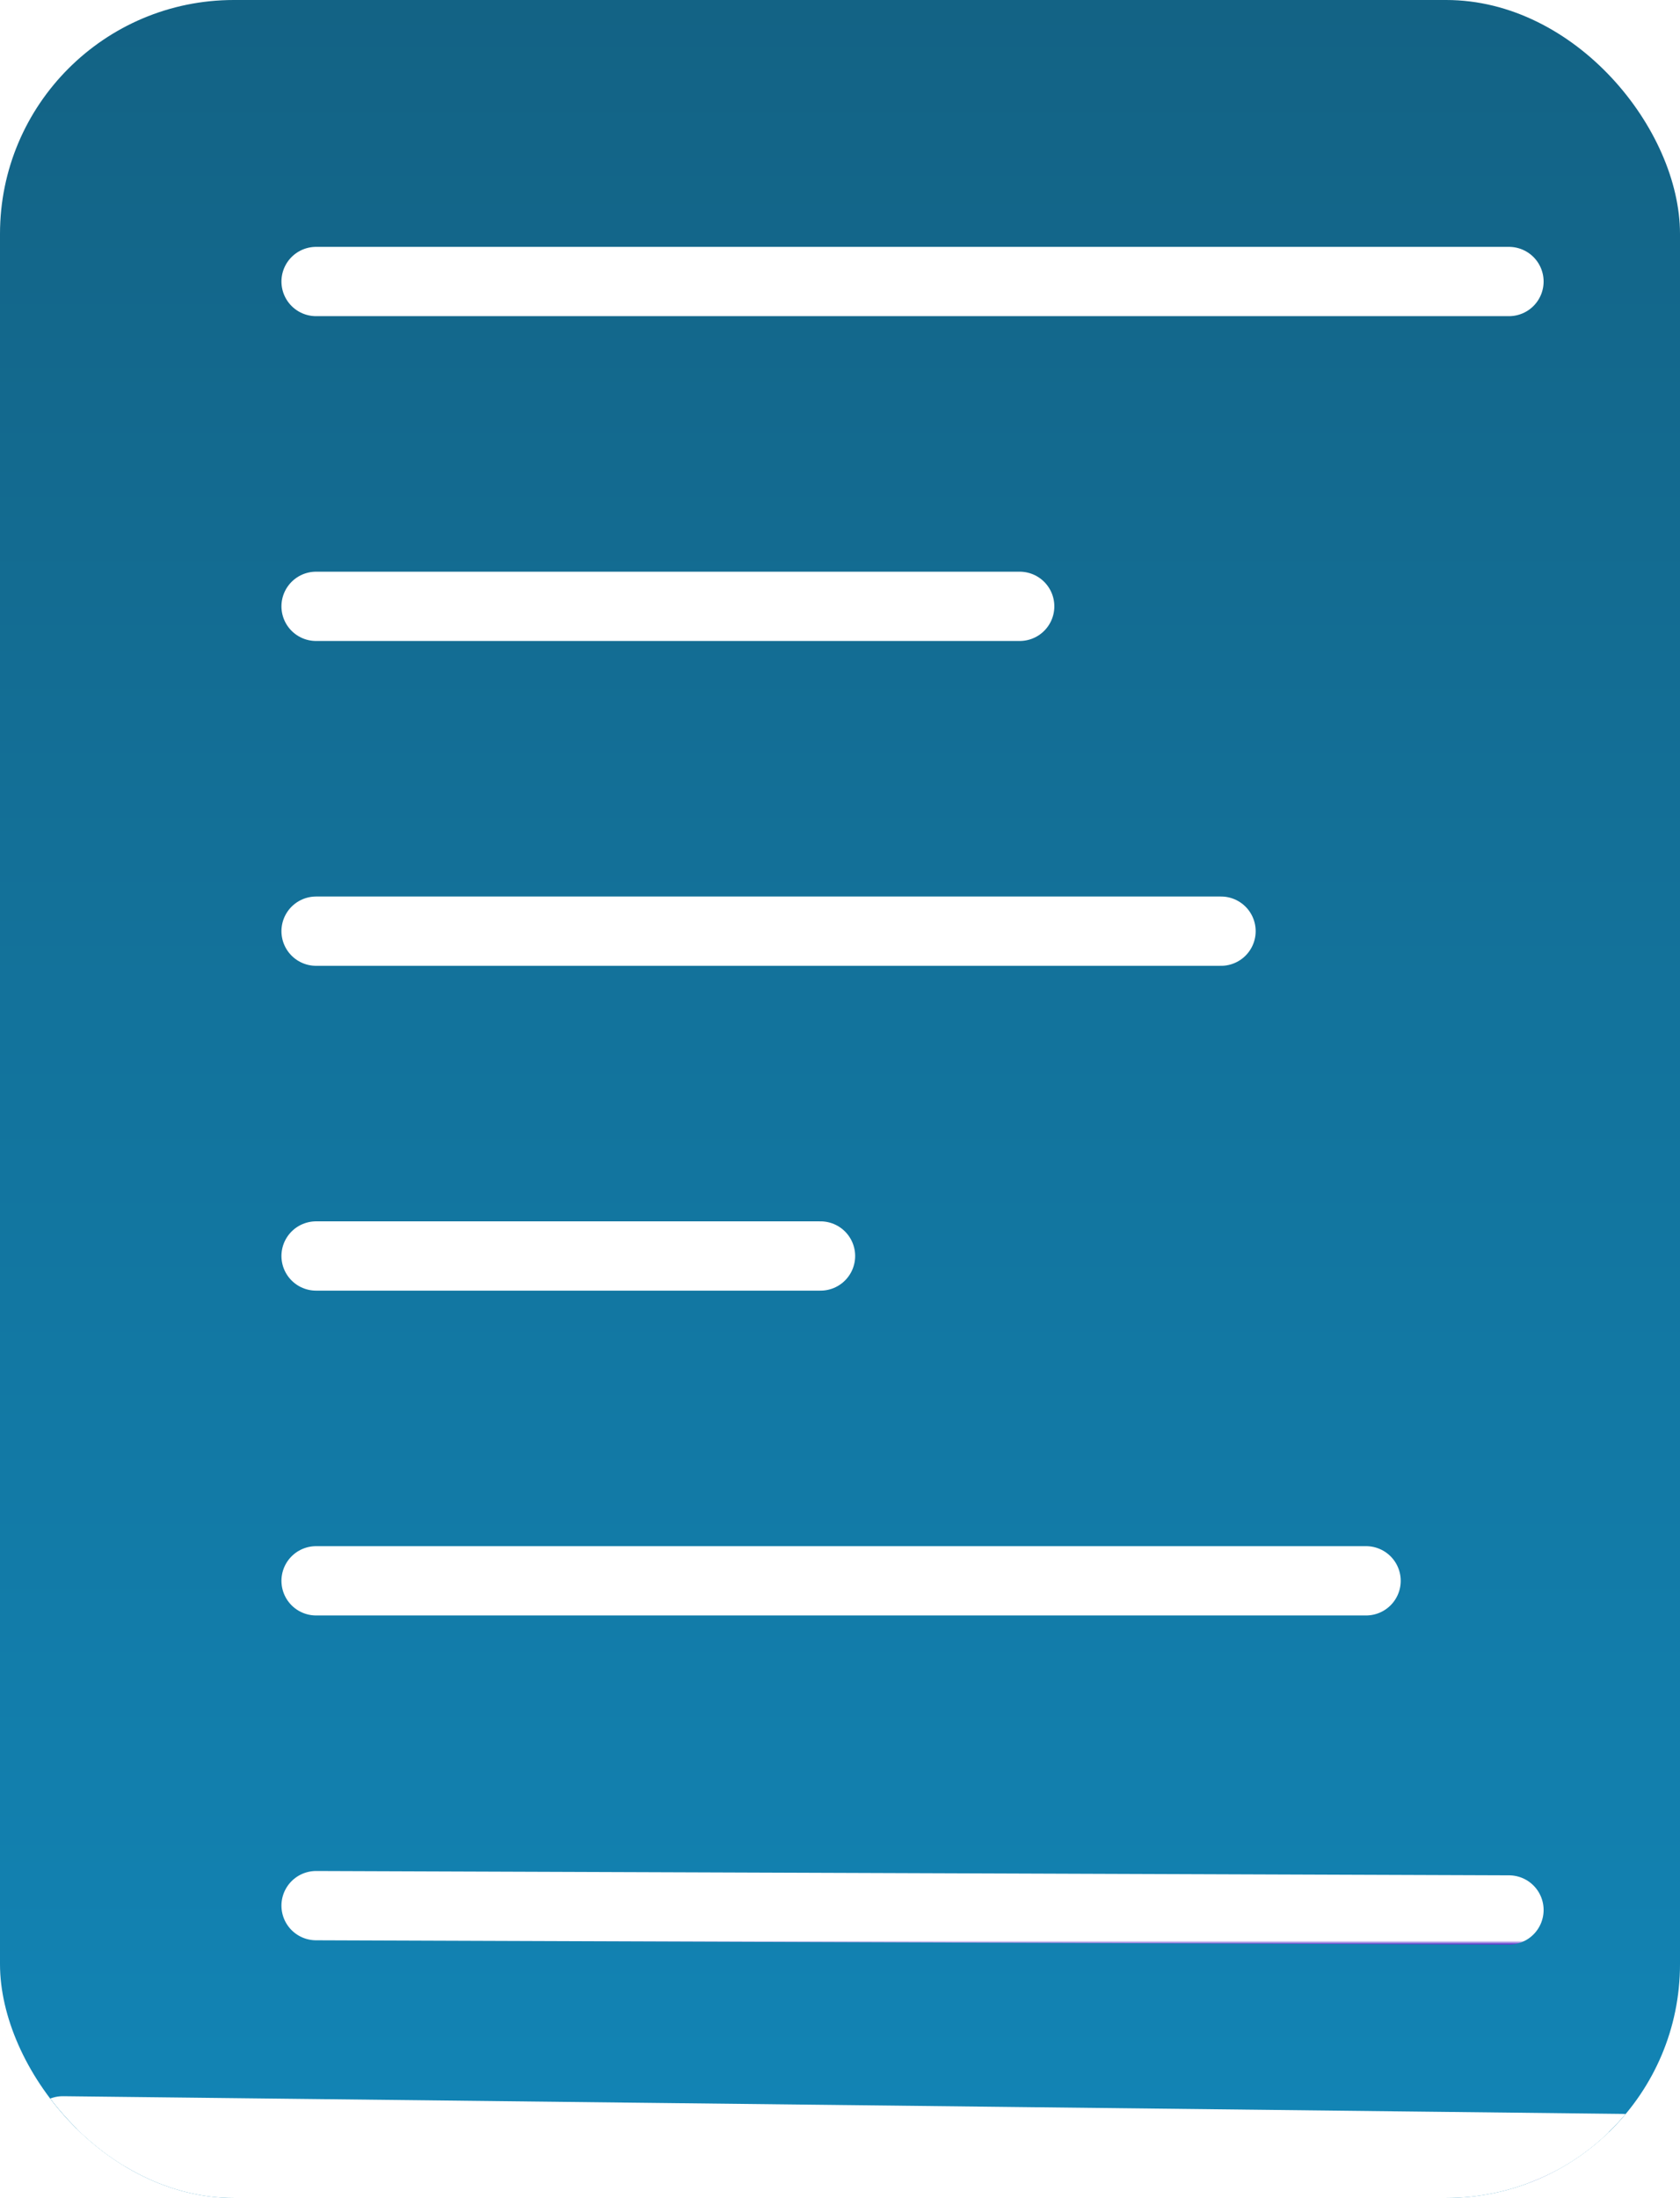 <svg width="776" height="1015" viewBox="0 0 776 1015" fill="none" xmlns="http://www.w3.org/2000/svg">
<g clip-path="url(#clip0_1_5)">
<rect width="776" height="1015" rx="108" fill="url(#paint0_linear_1_5)"/>
<g filter="url(#filter0_d_1_5)">
<line x1="116" y1="101" x2="667" y2="101" stroke="url(#paint1_linear_1_5)" stroke-width="32" stroke-linecap="round"/>
</g>
<g filter="url(#filter1_d_1_5)">
<line x1="116" y1="251" x2="441" y2="251" stroke="url(#paint2_linear_1_5)" stroke-width="32" stroke-linecap="round"/>
</g>
<g filter="url(#filter2_d_1_5)">
<line x1="116" y1="401" x2="534" y2="401" stroke="url(#paint3_linear_1_5)" stroke-width="32" stroke-linecap="round"/>
</g>
<g filter="url(#filter3_d_1_5)">
<line x1="116" y1="551" x2="349" y2="551" stroke="url(#paint4_linear_1_5)" stroke-width="32" stroke-linecap="round"/>
</g>
<g filter="url(#filter4_d_1_5)">
<line x1="116" y1="701" x2="601" y2="701" stroke="url(#paint5_linear_1_5)" stroke-width="32" stroke-linecap="round"/>
</g>
<g filter="url(#filter5_d_1_5)">
<line x1="116" y1="851" x2="667" y2="853" stroke="url(#paint6_linear_1_5)" stroke-width="32" stroke-linecap="round"/>
</g>
<g filter="url(#filter6_d_1_5)">
<line x1="-1" y1="955" x2="792" y2="964" stroke="url(#paint7_linear_1_5)" stroke-width="32" stroke-linecap="round"/>
</g>
<line x1="30" y1="999" x2="739" y2="1000" stroke="url(#paint8_linear_1_5)" stroke-width="32" stroke-linecap="round"/>
</g>
<defs>
<filter id="filter0_d_1_5" x="100" y="85" width="617" height="65" filterUnits="userSpaceOnUse" color-interpolation-filters="sRGB">
<feFlood flood-opacity="0" result="BackgroundImageFix"/>
<feColorMatrix in="SourceAlpha" type="matrix" values="0 0 0 0 0 0 0 0 0 0 0 0 0 0 0 0 0 0 127 0" result="hardAlpha"/>
<feOffset dx="30" dy="29"/>
<feGaussianBlur stdDeviation="2"/>
<feComposite in2="hardAlpha" operator="out"/>
<feColorMatrix type="matrix" values="0 0 0 0 0.321 0 0 0 0 0.641 0 0 0 0 0.742 0 0 0 0.49 0"/>
<feBlend mode="normal" in2="BackgroundImageFix" result="effect1_dropShadow_1_5"/>
<feBlend mode="normal" in="SourceGraphic" in2="effect1_dropShadow_1_5" result="shape"/>
</filter>
<filter id="filter1_d_1_5" x="100" y="235" width="391" height="65" filterUnits="userSpaceOnUse" color-interpolation-filters="sRGB">
<feFlood flood-opacity="0" result="BackgroundImageFix"/>
<feColorMatrix in="SourceAlpha" type="matrix" values="0 0 0 0 0 0 0 0 0 0 0 0 0 0 0 0 0 0 127 0" result="hardAlpha"/>
<feOffset dx="30" dy="29"/>
<feGaussianBlur stdDeviation="2"/>
<feComposite in2="hardAlpha" operator="out"/>
<feColorMatrix type="matrix" values="0 0 0 0 0.321 0 0 0 0 0.641 0 0 0 0 0.742 0 0 0 0.49 0"/>
<feBlend mode="normal" in2="BackgroundImageFix" result="effect1_dropShadow_1_5"/>
<feBlend mode="normal" in="SourceGraphic" in2="effect1_dropShadow_1_5" result="shape"/>
</filter>
<filter id="filter2_d_1_5" x="100" y="385" width="484" height="65" filterUnits="userSpaceOnUse" color-interpolation-filters="sRGB">
<feFlood flood-opacity="0" result="BackgroundImageFix"/>
<feColorMatrix in="SourceAlpha" type="matrix" values="0 0 0 0 0 0 0 0 0 0 0 0 0 0 0 0 0 0 127 0" result="hardAlpha"/>
<feOffset dx="30" dy="29"/>
<feGaussianBlur stdDeviation="2"/>
<feComposite in2="hardAlpha" operator="out"/>
<feColorMatrix type="matrix" values="0 0 0 0 0.321 0 0 0 0 0.641 0 0 0 0 0.742 0 0 0 0.49 0"/>
<feBlend mode="normal" in2="BackgroundImageFix" result="effect1_dropShadow_1_5"/>
<feBlend mode="normal" in="SourceGraphic" in2="effect1_dropShadow_1_5" result="shape"/>
</filter>
<filter id="filter3_d_1_5" x="100" y="535" width="299" height="65" filterUnits="userSpaceOnUse" color-interpolation-filters="sRGB">
<feFlood flood-opacity="0" result="BackgroundImageFix"/>
<feColorMatrix in="SourceAlpha" type="matrix" values="0 0 0 0 0 0 0 0 0 0 0 0 0 0 0 0 0 0 127 0" result="hardAlpha"/>
<feOffset dx="30" dy="29"/>
<feGaussianBlur stdDeviation="2"/>
<feComposite in2="hardAlpha" operator="out"/>
<feColorMatrix type="matrix" values="0 0 0 0 0.321 0 0 0 0 0.641 0 0 0 0 0.742 0 0 0 0.49 0"/>
<feBlend mode="normal" in2="BackgroundImageFix" result="effect1_dropShadow_1_5"/>
<feBlend mode="normal" in="SourceGraphic" in2="effect1_dropShadow_1_5" result="shape"/>
</filter>
<filter id="filter4_d_1_5" x="100" y="685" width="551" height="65" filterUnits="userSpaceOnUse" color-interpolation-filters="sRGB">
<feFlood flood-opacity="0" result="BackgroundImageFix"/>
<feColorMatrix in="SourceAlpha" type="matrix" values="0 0 0 0 0 0 0 0 0 0 0 0 0 0 0 0 0 0 127 0" result="hardAlpha"/>
<feOffset dx="30" dy="29"/>
<feGaussianBlur stdDeviation="2"/>
<feComposite in2="hardAlpha" operator="out"/>
<feColorMatrix type="matrix" values="0 0 0 0 0.321 0 0 0 0 0.641 0 0 0 0 0.742 0 0 0 0.49 0"/>
<feBlend mode="normal" in2="BackgroundImageFix" result="effect1_dropShadow_1_5"/>
<feBlend mode="normal" in="SourceGraphic" in2="effect1_dropShadow_1_5" result="shape"/>
</filter>
<filter id="filter5_d_1_5" x="100" y="835" width="617" height="65" filterUnits="userSpaceOnUse" color-interpolation-filters="sRGB">
<feFlood flood-opacity="0" result="BackgroundImageFix"/>
<feColorMatrix in="SourceAlpha" type="matrix" values="0 0 0 0 0 0 0 0 0 0 0 0 0 0 0 0 0 0 127 0" result="hardAlpha"/>
<feOffset dx="30" dy="29"/>
<feGaussianBlur stdDeviation="2"/>
<feComposite in2="hardAlpha" operator="out"/>
<feColorMatrix type="matrix" values="0 0 0 0 0.321 0 0 0 0 0.641 0 0 0 0 0.742 0 0 0 0.49 0"/>
<feBlend mode="normal" in2="BackgroundImageFix" result="effect1_dropShadow_1_5"/>
<feBlend mode="normal" in="SourceGraphic" in2="effect1_dropShadow_1_5" result="shape"/>
</filter>
<filter id="filter6_d_1_5" x="-17" y="939" width="859" height="65" filterUnits="userSpaceOnUse" color-interpolation-filters="sRGB">
<feFlood flood-opacity="0" result="BackgroundImageFix"/>
<feColorMatrix in="SourceAlpha" type="matrix" values="0 0 0 0 0 0 0 0 0 0 0 0 0 0 0 0 0 0 127 0" result="hardAlpha"/>
<feOffset dx="30" dy="29"/>
<feGaussianBlur stdDeviation="2"/>
<feComposite in2="hardAlpha" operator="out"/>
<feColorMatrix type="matrix" values="0 0 0 0 0.321 0 0 0 0 0.641 0 0 0 0 0.742 0 0 0 0.49 0"/>
<feBlend mode="normal" in2="BackgroundImageFix" result="effect1_dropShadow_1_5"/>
<feBlend mode="normal" in="SourceGraphic" in2="effect1_dropShadow_1_5" result="shape"/>
</filter>
<linearGradient id="paint0_linear_1_5" x1="388" y1="-82" x2="388" y2="1015" gradientUnits="userSpaceOnUse">
<stop stop-color="#136081"/>
<stop offset="1" stop-color="#1285B6"/>
</linearGradient>
<linearGradient id="paint1_linear_1_5" x1="391.5" y1="117" x2="391.5" y2="118" gradientUnits="userSpaceOnUse">
<stop offset="0.094" stop-color="white"/>
<stop offset="0.859" stop-color="#623DCC"/>
</linearGradient>
<linearGradient id="paint2_linear_1_5" x1="278.5" y1="267" x2="278.5" y2="268" gradientUnits="userSpaceOnUse">
<stop offset="0.094" stop-color="white"/>
<stop offset="0.859" stop-color="#623DCC"/>
</linearGradient>
<linearGradient id="paint3_linear_1_5" x1="325" y1="417" x2="325" y2="418" gradientUnits="userSpaceOnUse">
<stop offset="0.094" stop-color="white"/>
<stop offset="0.859" stop-color="#623DCC"/>
</linearGradient>
<linearGradient id="paint4_linear_1_5" x1="232.5" y1="567" x2="232.5" y2="568" gradientUnits="userSpaceOnUse">
<stop offset="0.094" stop-color="white"/>
<stop offset="0.859" stop-color="#623DCC"/>
</linearGradient>
<linearGradient id="paint5_linear_1_5" x1="358.5" y1="717" x2="358.5" y2="718" gradientUnits="userSpaceOnUse">
<stop offset="0.094" stop-color="white"/>
<stop offset="0.859" stop-color="#623DCC"/>
</linearGradient>
<linearGradient id="paint6_linear_1_5" x1="391.5" y1="867" x2="391.5" y2="869" gradientUnits="userSpaceOnUse">
<stop offset="0.094" stop-color="white"/>
<stop offset="0.859" stop-color="#623DCC"/>
</linearGradient>
<linearGradient id="paint7_linear_1_5" x1="395.5" y1="971" x2="395.5" y2="980" gradientUnits="userSpaceOnUse">
<stop offset="0.094" stop-color="white"/>
<stop offset="0.859" stop-color="#623DCC"/>
</linearGradient>
<linearGradient id="paint8_linear_1_5" x1="384.5" y1="1015" x2="384.5" y2="1016" gradientUnits="userSpaceOnUse">
<stop offset="0.094" stop-color="white"/>
<stop offset="0.859" stop-color="#623DCC"/>
</linearGradient>
<clipPath id="clip0_1_5">
<rect width="776" height="1015" rx="108" fill="white"/>
</clipPath>
</defs>
</svg>
